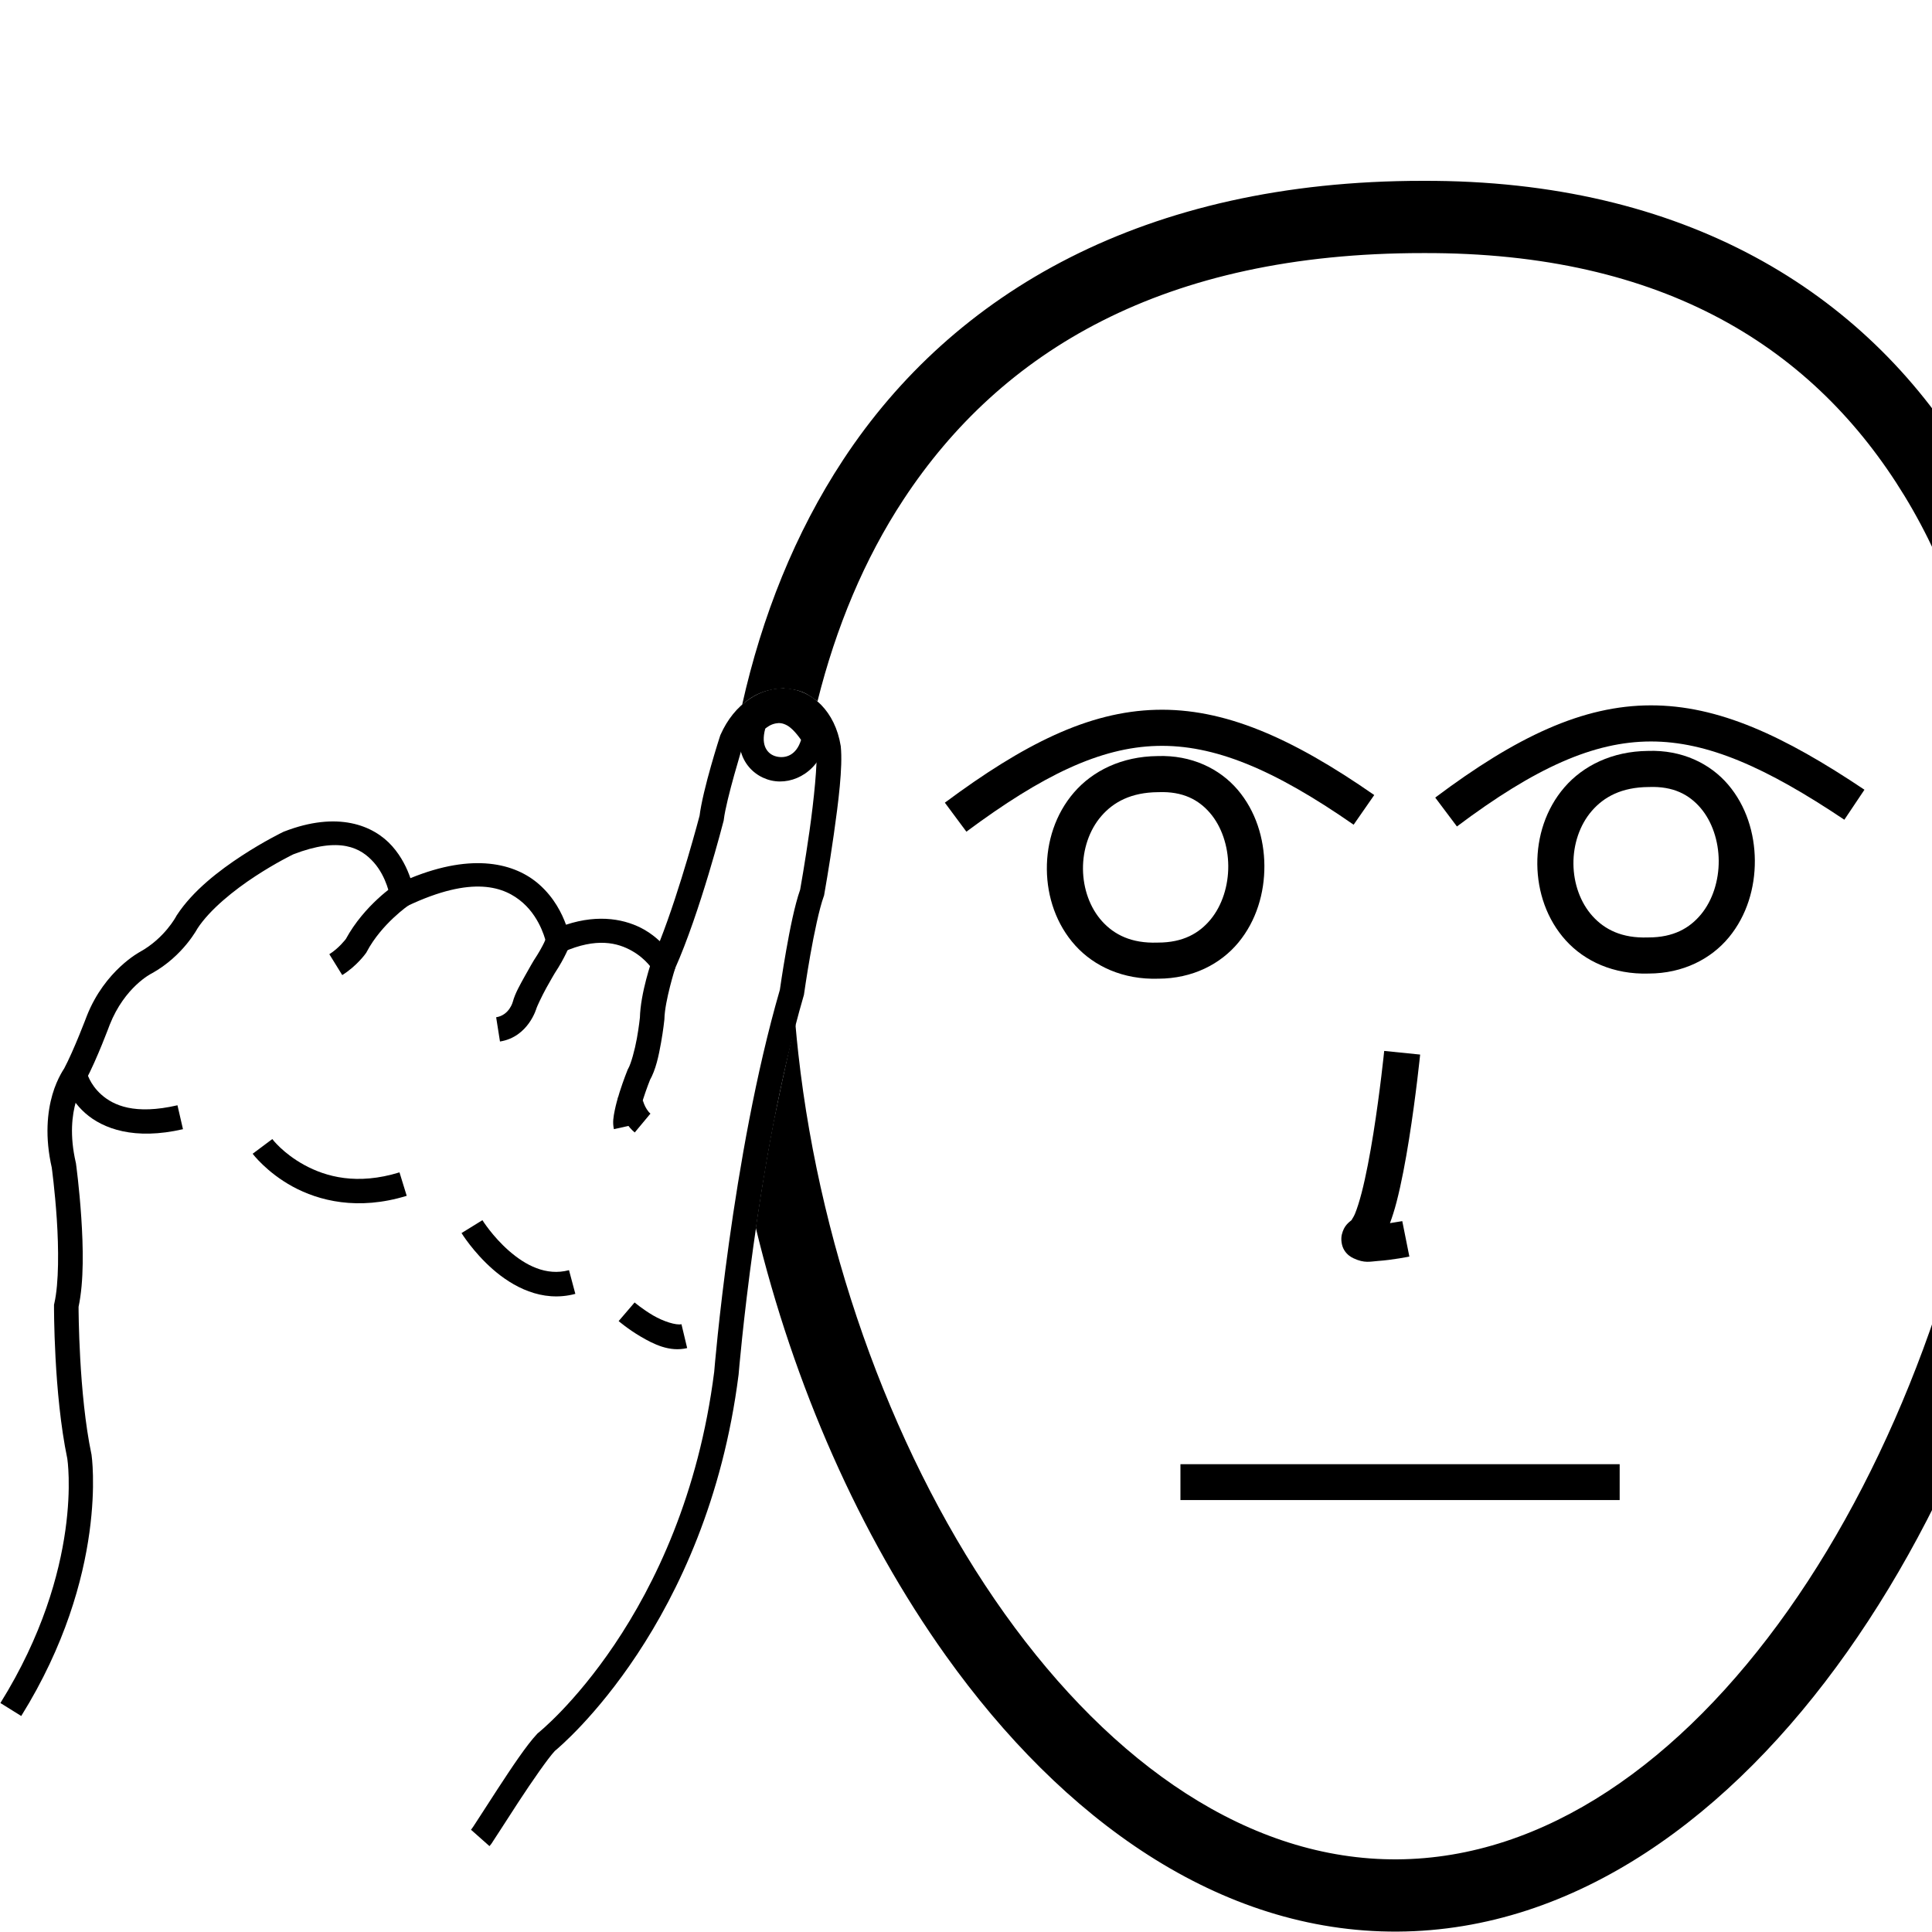 <?xml version="1.0" encoding="UTF-8" standalone="no"?>
<!-- Created with Inkscape (http://www.inkscape.org/) -->

<svg
   xmlns:dc="http://purl.org/dc/elements/1.1/"
   xmlns:cc="http://creativecommons.org/ns#"
   xmlns:rdf="http://www.w3.org/1999/02/22-rdf-syntax-ns#"
   xmlns:svg="http://www.w3.org/2000/svg"
   xmlns="http://www.w3.org/2000/svg"
   xmlns:sodipodi="http://sodipodi.sourceforge.net/DTD/sodipodi-0.dtd"
   xmlns:inkscape="http://www.inkscape.org/namespaces/inkscape"
   width="1000"
   height="1000"
   viewBox="0 0 1000 1000"
   version="1.1"
   id="svg26218"
   inkscape:version="0.92.4 (5da689c313, 2019-01-14)"
   sodipodi:docname="Ideia.svg">
  <defs
     id="defs26212" />
  <sodipodi:namedview
     id="base"
     pagecolor="#ffffff"
     bordercolor="#666666"
     borderopacity="1.0"
     inkscape:pageopacity="0.0"
     inkscape:pageshadow="2"
     inkscape:zoom="0.1767767"
     inkscape:cx="782.04393"
     inkscape:cy="1181.4583"
     inkscape:document-units="px"
     inkscape:current-layer="layer1"
     showgrid="false"
     units="px"
     inkscape:window-width="681"
     inkscape:window-height="706"
     inkscape:window-x="-7"
     inkscape:window-y="0"
     inkscape:window-maximized="0" />
  <g
     inkscape:label="Camada 1"
     inkscape:groupmode="layer"
     id="layer1"
     transform="translate(0,-32.417)">
    <path
       style="color:#000000;font-style:normal;font-variant:normal;font-weight:normal;font-stretch:normal;font-size:medium;line-height:normal;font-family:sans-serif;font-variant-ligatures:normal;font-variant-position:normal;font-variant-caps:normal;font-variant-numeric:normal;font-variant-alternates:normal;font-feature-settings:normal;text-indent:0;text-align:start;text-decoration:none;text-decoration-line:none;text-decoration-style:solid;text-decoration-color:#000000;letter-spacing:normal;word-spacing:normal;text-transform:none;writing-mode:lr-tb;direction:ltr;text-orientation:mixed;dominant-baseline:auto;baseline-shift:baseline;text-anchor:start;white-space:normal;shape-padding:0;clip-rule:nonzero;display:inline;overflow:visible;visibility:visible;opacity:1;isolation:auto;mix-blend-mode:normal;color-interpolation:sRGB;color-interpolation-filters:linearRGB;solid-color:#000000;solid-opacity:1;vector-effect:none;fill:#000000;fill-opacity:1;fill-rule:nonzero;stroke:none;stroke-width:37.394;stroke-linecap:butt;stroke-linejoin:miter;stroke-miterlimit:4;stroke-dasharray:none;stroke-dashoffset:0;stroke-opacity:1;color-rendering:auto;image-rendering:auto;shape-rendering:auto;text-rendering:auto;enable-background:accumulate"
       d="m 736.423,126.019 c -144.08,-0.031 -243.057,57.823 -299.991,144.368 -24.972,37.96 -42.049,81.01 -52.304,126.821 6.787,-6.268 14.33,-8.302 21.317,-8.502 l -4.874,223.623 c -5.153,26.191 -9.375,55.57 -9.375,55.57 19.663,81.47 53.683,158.872 98.412,221.544 60.287,84.472 141.455,143.313 233.775,142.763 92.277,-0.55 172.78,-60.009 232.711,-144.765 59.931,-84.757 100.69,-195.944 114.226,-307.549 13.536,-111.605 -0.019,-224.037 -52.606,-310.256 C 965.137,183.436 871.972,125.543 736.498,126.019 Z m 0.068,37.393 h 0.038 0.038 c 125.14,-0.461 202.753,49.51 249.221,125.698 46.468,76.188 60.216,180.693 47.41,286.277 -12.805,105.584 -52.036,211.83 -107.635,290.461 C 869.965,944.478 799.396,994.36 723.16,994.815 646.969,995.268 575.914,945.993 520.052,867.722 464.191,789.451 424.951,683.319 413.205,577.726 c -0.562,-5.05 -1.061,-10.099 -1.496,-15.141 -0.121,-1.404 -6.202,25.755 -11.138,49.745 l 4.874,-223.623 c 9.479,0.795 11.533,2.267 17.684,6.707 9.536,-38.186 24.229,-73.597 44.542,-104.474 50.413,-76.633 134.444,-127.576 268.821,-127.527 z"
       id="path10-9-5"
       inkscape:connector-curvature="0"
       sodipodi:nodetypes="csccccssssccccccssssssccccscc" />
    <path
       style="color:#000000;font-style:normal;font-variant:normal;font-weight:normal;font-stretch:normal;font-size:medium;line-height:normal;font-family:sans-serif;font-variant-ligatures:normal;font-variant-position:normal;font-variant-caps:normal;font-variant-numeric:normal;font-variant-alternates:normal;font-feature-settings:normal;text-indent:0;text-align:start;text-decoration:none;text-decoration-line:none;text-decoration-style:solid;text-decoration-color:#000000;letter-spacing:normal;word-spacing:normal;text-transform:none;writing-mode:lr-tb;direction:ltr;text-orientation:mixed;dominant-baseline:auto;baseline-shift:baseline;text-anchor:start;white-space:normal;shape-padding:0;clip-rule:nonzero;display:inline;overflow:visible;visibility:visible;opacity:1;isolation:auto;mix-blend-mode:normal;color-interpolation:sRGB;color-interpolation-filters:linearRGB;solid-color:#000000;solid-opacity:1;vector-effect:none;fill:#000000;fill-opacity:1;fill-rule:nonzero;stroke:none;stroke-width:18.697;stroke-linecap:butt;stroke-linejoin:miter;stroke-miterlimit:4;stroke-dasharray:none;stroke-dashoffset:0;stroke-opacity:1;color-rendering:auto;image-rendering:auto;shape-rendering:auto;text-rendering:auto;enable-background:accumulate"
       d="m 599.156,423.756 c -18.562,0.176 -33.567,7.645 -43.234,18.811 -9.692,11.195 -14.203,25.644 -14.072,39.871 0.131,14.227 4.896,28.501 14.707,39.357 9.778,10.82 24.782,17.754 42.945,17.193 17.836,-0.039 32.343,-7.614 41.555,-18.793 9.235,-11.208 13.479,-25.563 13.387,-39.717 -0.092,-14.153 -4.515,-28.371 -13.85,-39.303 -9.311,-10.903 -23.867,-18.027 -41.438,-17.42 z m 0.555,18.682 c 12.538,-0.461 20.719,3.915 26.666,10.879 5.947,6.964 9.305,17.021 9.371,27.283 0.067,10.262 -3.153,20.463 -9.121,27.705 -5.968,7.242 -14.357,11.994 -27.26,11.994 h -0.156 l -0.156,0.006 c -13.42,0.451 -22.326,-4.072 -28.627,-11.045 -6.301,-6.973 -9.788,-16.878 -9.881,-26.994 -0.093,-10.116 3.202,-20.175 9.51,-27.461 6.308,-7.286 15.451,-12.258 29.381,-12.361 h 0.137 z"
       id="path87-7"
       inkscape:connector-curvature="0" />
    <path
       style="color:#000000;font-style:normal;font-variant:normal;font-weight:normal;font-stretch:normal;font-size:medium;line-height:normal;font-family:sans-serif;font-variant-ligatures:normal;font-variant-position:normal;font-variant-caps:normal;font-variant-numeric:normal;font-variant-alternates:normal;font-feature-settings:normal;text-indent:0;text-align:start;text-decoration:none;text-decoration-line:none;text-decoration-style:solid;text-decoration-color:#000000;letter-spacing:normal;word-spacing:normal;text-transform:none;writing-mode:lr-tb;direction:ltr;text-orientation:mixed;dominant-baseline:auto;baseline-shift:baseline;text-anchor:start;white-space:normal;shape-padding:0;clip-rule:nonzero;display:inline;overflow:visible;visibility:visible;opacity:1;isolation:auto;mix-blend-mode:normal;color-interpolation:sRGB;color-interpolation-filters:linearRGB;solid-color:#000000;solid-opacity:1;vector-effect:none;fill:#000000;fill-opacity:1;fill-rule:nonzero;stroke:none;stroke-width:18.697;stroke-linecap:butt;stroke-linejoin:miter;stroke-miterlimit:4;stroke-dasharray:none;stroke-dashoffset:0;stroke-opacity:1;color-rendering:auto;image-rendering:auto;shape-rendering:auto;text-rendering:auto;enable-background:accumulate"
       d="m 598.352,399.812 c -35.113,0.938 -68.638,17.871 -109.299,48.068 l 11.148,15.01 c 39.389,-29.253 69.248,-43.603 98.65,-44.389 29.403,-0.785 60.223,11.893 101.785,40.783 l 10.67,-15.354 C 668.293,414.032 633.465,398.875 598.352,399.812 Z"
       id="path59-19"
       inkscape:connector-curvature="0" />
    <path
       style="color:#000000;font-style:normal;font-variant:normal;font-weight:normal;font-stretch:normal;font-size:medium;line-height:normal;font-family:sans-serif;font-variant-ligatures:normal;font-variant-position:normal;font-variant-caps:normal;font-variant-numeric:normal;font-variant-alternates:normal;font-feature-settings:normal;text-indent:0;text-align:start;text-decoration:none;text-decoration-line:none;text-decoration-style:solid;text-decoration-color:#000000;letter-spacing:normal;word-spacing:normal;text-transform:none;writing-mode:lr-tb;direction:ltr;text-orientation:mixed;dominant-baseline:auto;baseline-shift:baseline;text-anchor:start;white-space:normal;shape-padding:0;clip-rule:nonzero;display:inline;overflow:visible;visibility:visible;opacity:1;isolation:auto;mix-blend-mode:normal;color-interpolation:sRGB;color-interpolation-filters:linearRGB;solid-color:#000000;solid-opacity:1;vector-effect:none;fill:#000000;fill-opacity:1;fill-rule:nonzero;stroke:none;stroke-width:18.697;stroke-linecap:butt;stroke-linejoin:miter;stroke-miterlimit:4;stroke-dasharray:none;stroke-dashoffset:0;stroke-opacity:1;color-rendering:auto;image-rendering:auto;shape-rendering:auto;text-rendering:auto;enable-background:accumulate"
       d="m 853.016,421.09 c -18.562,0.176 -33.567,7.645 -43.234,18.811 -9.692,11.195 -14.201,25.644 -14.07,39.871 0.131,14.227 4.894,28.501 14.705,39.357 9.778,10.82 24.782,17.754 42.945,17.193 17.837,-0.038 32.343,-7.613 41.555,-18.793 9.235,-11.208 13.48,-25.564 13.389,-39.717 -0.092,-14.153 -4.515,-28.371 -13.85,-39.303 -9.311,-10.904 -23.868,-18.028 -41.439,-17.42 z m 0.557,18.682 c 12.538,-0.461 20.717,3.915 26.664,10.879 5.947,6.964 9.305,17.021 9.371,27.283 0.067,10.262 -3.153,20.463 -9.121,27.705 -5.968,7.242 -14.355,11.994 -27.258,11.994 h -0.158 l -0.156,0.006 c -13.42,0.451 -22.324,-4.072 -28.625,-11.045 -6.301,-6.973 -9.79,-16.878 -9.883,-26.994 -0.093,-10.116 3.204,-20.175 9.512,-27.461 6.308,-7.286 15.449,-12.258 29.379,-12.361 h 0.137 z"
       id="path87-1-33"
       inkscape:connector-curvature="0" />
    <path
       style="color:#000000;font-style:normal;font-variant:normal;font-weight:normal;font-stretch:normal;font-size:medium;line-height:normal;font-family:sans-serif;font-variant-ligatures:normal;font-variant-position:normal;font-variant-caps:normal;font-variant-numeric:normal;font-variant-alternates:normal;font-feature-settings:normal;text-indent:0;text-align:start;text-decoration:none;text-decoration-line:none;text-decoration-style:solid;text-decoration-color:#000000;letter-spacing:normal;word-spacing:normal;text-transform:none;writing-mode:lr-tb;direction:ltr;text-orientation:mixed;dominant-baseline:auto;baseline-shift:baseline;text-anchor:start;white-space:normal;shape-padding:0;clip-rule:nonzero;display:inline;overflow:visible;visibility:visible;opacity:1;isolation:auto;mix-blend-mode:normal;color-interpolation:sRGB;color-interpolation-filters:linearRGB;solid-color:#000000;solid-opacity:1;vector-effect:none;fill:#000000;fill-opacity:1;fill-rule:nonzero;stroke:none;stroke-width:18.697;stroke-linecap:butt;stroke-linejoin:miter;stroke-miterlimit:4;stroke-dasharray:none;stroke-dashoffset:0;stroke-opacity:1;color-rendering:auto;image-rendering:auto;shape-rendering:auto;text-rendering:auto;enable-background:accumulate"
       d="m 854.34,397.508 c -35.039,0.071 -69.333,16.112 -111.465,47.736 l 11.225,14.953 c 40.669,-30.526 70.914,-43.934 100.279,-43.994 29.366,-0.06 59.718,13.35 100.25,40.506 l 10.406,-15.533 C 923.298,413.212 889.379,397.437 854.34,397.508 Z"
       id="path59-1-9"
       inkscape:connector-curvature="0" />
    <path
       style="color:#000000;font-style:normal;font-variant:normal;font-weight:normal;font-stretch:normal;font-size:medium;line-height:normal;font-family:sans-serif;font-variant-ligatures:normal;font-variant-position:normal;font-variant-caps:normal;font-variant-numeric:normal;font-variant-alternates:normal;font-feature-settings:normal;text-indent:0;text-align:start;text-decoration:none;text-decoration-line:none;text-decoration-style:solid;text-decoration-color:#000000;letter-spacing:normal;word-spacing:normal;text-transform:none;writing-mode:lr-tb;direction:ltr;text-orientation:mixed;dominant-baseline:auto;baseline-shift:baseline;text-anchor:start;white-space:normal;shape-padding:0;clip-rule:nonzero;display:inline;overflow:visible;visibility:visible;opacity:1;isolation:auto;mix-blend-mode:normal;color-interpolation:sRGB;color-interpolation-filters:linearRGB;solid-color:#000000;solid-opacity:1;vector-effect:none;fill:#000000;fill-opacity:1;fill-rule:nonzero;stroke:none;stroke-width:18.697;stroke-linecap:butt;stroke-linejoin:miter;stroke-miterlimit:4;stroke-dasharray:none;stroke-dashoffset:0;stroke-opacity:1;color-rendering:auto;image-rendering:auto;shape-rendering:auto;text-rendering:auto;enable-background:accumulate"
       d="m 716.461,576.377 c 0,0 -2.109,20.812 -5.598,42.672 -1.744,10.93 -3.844,22.122 -6.102,30.818 -1.129,4.348 -2.312,8.081 -3.371,10.656 -1.059,2.575 -2.428,3.922 -1.445,3.104 -2.069,1.724 -4.258,3.162 -5.404,7.746 -0.573,2.292 -0.244,5.707 1.219,8.092 1.463,2.385 3.364,3.552 4.803,4.229 5.754,2.708 8.709,1.668 12.621,1.398 7.825,-0.54 16.301,-2.283 16.301,-2.283 l -3.668,-18.334 c 0,0 -2.883,0.502 -6.369,1.029 1.239,-3.322 2.369,-6.922 3.412,-10.939 2.523,-9.718 4.672,-21.308 6.469,-32.57 3.594,-22.524 5.734,-43.736 5.734,-43.736 z"
       id="path971-8"
       inkscape:connector-curvature="0" />
    <path
       style="color:#000000;font-style:normal;font-variant:normal;font-weight:normal;font-stretch:normal;font-size:medium;line-height:normal;font-family:sans-serif;font-variant-ligatures:normal;font-variant-position:normal;font-variant-caps:normal;font-variant-numeric:normal;font-variant-alternates:normal;font-feature-settings:normal;text-indent:0;text-align:start;text-decoration:none;text-decoration-line:none;text-decoration-style:solid;text-decoration-color:#000000;letter-spacing:normal;word-spacing:normal;text-transform:none;writing-mode:lr-tb;direction:ltr;text-orientation:mixed;dominant-baseline:auto;baseline-shift:baseline;text-anchor:start;white-space:normal;shape-padding:0;clip-rule:nonzero;display:inline;overflow:visible;visibility:visible;opacity:1;isolation:auto;mix-blend-mode:normal;color-interpolation:sRGB;color-interpolation-filters:linearRGB;solid-color:#000000;solid-opacity:1;vector-effect:none;fill:#000000;fill-opacity:1;fill-rule:nonzero;stroke:none;stroke-width:18.561;stroke-linecap:butt;stroke-linejoin:miter;stroke-miterlimit:4;stroke-dasharray:none;stroke-dashoffset:0;stroke-opacity:1;color-rendering:auto;image-rendering:auto;shape-rendering:auto;text-rendering:auto;enable-background:accumulate"
       d="m 610.996,790.283 v 18.562 h 227.342 v -18.562 z"
       id="path1681"
       inkscape:connector-curvature="0" />
    <path
       style="color:#000000;font-style:normal;font-variant:normal;font-weight:normal;font-stretch:normal;font-size:medium;line-height:normal;font-family:sans-serif;font-variant-ligatures:normal;font-variant-position:normal;font-variant-caps:normal;font-variant-numeric:normal;font-variant-alternates:normal;font-feature-settings:normal;text-indent:0;text-align:start;text-decoration:none;text-decoration-line:none;text-decoration-style:solid;text-decoration-color:#000000;letter-spacing:normal;word-spacing:normal;text-transform:none;writing-mode:lr-tb;direction:ltr;text-orientation:mixed;dominant-baseline:auto;baseline-shift:baseline;text-anchor:start;white-space:normal;shape-padding:0;clip-rule:nonzero;display:inline;overflow:visible;visibility:visible;opacity:1;isolation:auto;mix-blend-mode:normal;color-interpolation:sRGB;color-interpolation-filters:linearRGB;solid-color:#000000;solid-opacity:1;vector-effect:none;fill:#000000;fill-opacity:1;fill-rule:nonzero;stroke:none;stroke-width:37.394;stroke-linecap:butt;stroke-linejoin:miter;stroke-miterlimit:4;stroke-dasharray:none;stroke-dashoffset:0;stroke-opacity:1;color-rendering:auto;image-rendering:auto;shape-rendering:auto;text-rendering:auto;enable-background:accumulate"
       d="m 1988.641,126.018 c -144.103,-0.043 -243.095,57.813 -300.035,144.367 -56.944,86.561 -72.834,199.59 -60.389,311.473 12.446,111.883 53.281,223.114 113.568,307.586 60.287,84.472 141.455,143.316 233.775,142.766 92.277,-0.55 172.782,-60.013 232.713,-144.77 59.931,-84.757 100.687,-195.942 114.223,-307.547 13.536,-111.605 -0.021,-224.038 -52.607,-310.256 -52.581,-86.21 -145.753,-144.107 -281.248,-143.619 z m 0.098,37.393 c 125.14,-0.461 202.758,49.509 249.226,125.697 46.468,76.188 60.216,180.697 47.41,286.281 -12.805,105.584 -52.036,211.832 -107.635,290.463 -55.599,78.631 -126.167,128.509 -202.402,128.963 -76.192,0.454 -147.254,-48.825 -203.115,-127.096 -55.862,-78.271 -95.094,-184.403 -106.84,-289.996 -11.746,-105.593 4.049,-210.152 54.463,-286.785 50.413,-76.633 134.441,-127.574 268.818,-127.525 h 0.037 z"
       id="path10-9-5-7"
       inkscape:connector-curvature="0" />
    <path
       style="color:#000000;font-style:normal;font-variant:normal;font-weight:normal;font-stretch:normal;font-size:medium;line-height:normal;font-family:sans-serif;font-variant-ligatures:normal;font-variant-position:normal;font-variant-caps:normal;font-variant-numeric:normal;font-variant-alternates:normal;font-feature-settings:normal;text-indent:0;text-align:start;text-decoration:none;text-decoration-line:none;text-decoration-style:solid;text-decoration-color:#000000;letter-spacing:normal;word-spacing:normal;text-transform:none;writing-mode:lr-tb;direction:ltr;text-orientation:mixed;dominant-baseline:auto;baseline-shift:baseline;text-anchor:start;white-space:normal;shape-padding:0;clip-rule:nonzero;display:inline;overflow:visible;visibility:visible;opacity:1;isolation:auto;mix-blend-mode:normal;color-interpolation:sRGB;color-interpolation-filters:linearRGB;solid-color:#000000;solid-opacity:1;vector-effect:none;fill:#000000;fill-opacity:1;fill-rule:nonzero;stroke:none;stroke-width:18.697;stroke-linecap:butt;stroke-linejoin:miter;stroke-miterlimit:4;stroke-dasharray:none;stroke-dashoffset:0;stroke-opacity:1;color-rendering:auto;image-rendering:auto;shape-rendering:auto;text-rendering:auto;enable-background:accumulate"
       d="m 1851.332,423.756 c -18.562,0.176 -33.567,7.645 -43.234,18.811 -9.693,11.195 -14.201,25.644 -14.07,39.871 0.131,14.227 4.894,28.501 14.705,39.357 9.778,10.82 24.782,17.754 42.945,17.193 17.836,-0.039 32.343,-7.614 41.555,-18.793 9.235,-11.208 13.479,-25.563 13.387,-39.717 -0.092,-14.153 -4.513,-28.371 -13.848,-39.303 -9.311,-10.903 -23.869,-18.027 -41.44,-17.42 z m 0.555,18.682 c 12.538,-0.461 20.719,3.915 26.666,10.879 5.947,6.964 9.305,17.021 9.371,27.283 0.067,10.262 -3.153,20.463 -9.121,27.705 -5.968,7.242 -14.357,11.994 -27.26,11.994 h -0.156 l -0.156,0.006 c -13.42,0.451 -22.326,-4.072 -28.627,-11.045 -6.301,-6.973 -9.788,-16.878 -9.881,-26.994 -0.093,-10.116 3.202,-20.175 9.51,-27.461 6.308,-7.286 15.451,-12.258 29.381,-12.361 h 0.137 z"
       id="path87-7-0"
       inkscape:connector-curvature="0" />
    <path
       style="color:#000000;font-style:normal;font-variant:normal;font-weight:normal;font-stretch:normal;font-size:medium;line-height:normal;font-family:sans-serif;font-variant-ligatures:normal;font-variant-position:normal;font-variant-caps:normal;font-variant-numeric:normal;font-variant-alternates:normal;font-feature-settings:normal;text-indent:0;text-align:start;text-decoration:none;text-decoration-line:none;text-decoration-style:solid;text-decoration-color:#000000;letter-spacing:normal;word-spacing:normal;text-transform:none;writing-mode:lr-tb;direction:ltr;text-orientation:mixed;dominant-baseline:auto;baseline-shift:baseline;text-anchor:start;white-space:normal;shape-padding:0;clip-rule:nonzero;display:inline;overflow:visible;visibility:visible;opacity:1;isolation:auto;mix-blend-mode:normal;color-interpolation:sRGB;color-interpolation-filters:linearRGB;solid-color:#000000;solid-opacity:1;vector-effect:none;fill:#000000;fill-opacity:1;fill-rule:nonzero;stroke:none;stroke-width:18.697;stroke-linecap:butt;stroke-linejoin:miter;stroke-miterlimit:4;stroke-dasharray:none;stroke-dashoffset:0;stroke-opacity:1;color-rendering:auto;image-rendering:auto;shape-rendering:auto;text-rendering:auto;enable-background:accumulate"
       d="m 1850.527,399.812 c -35.113,0.938 -68.638,17.871 -109.299,48.068 l 11.149,15.01 c 39.389,-29.253 69.248,-43.603 98.65,-44.389 29.403,-0.785 60.223,11.893 101.785,40.783 l 10.672,-15.354 c -43.014,-29.899 -77.844,-45.057 -112.957,-44.119 z"
       id="path59-19-0"
       inkscape:connector-curvature="0" />
    <path
       style="color:#000000;font-style:normal;font-variant:normal;font-weight:normal;font-stretch:normal;font-size:medium;line-height:normal;font-family:sans-serif;font-variant-ligatures:normal;font-variant-position:normal;font-variant-caps:normal;font-variant-numeric:normal;font-variant-alternates:normal;font-feature-settings:normal;text-indent:0;text-align:start;text-decoration:none;text-decoration-line:none;text-decoration-style:solid;text-decoration-color:#000000;letter-spacing:normal;word-spacing:normal;text-transform:none;writing-mode:lr-tb;direction:ltr;text-orientation:mixed;dominant-baseline:auto;baseline-shift:baseline;text-anchor:start;white-space:normal;shape-padding:0;clip-rule:nonzero;display:inline;overflow:visible;visibility:visible;opacity:1;isolation:auto;mix-blend-mode:normal;color-interpolation:sRGB;color-interpolation-filters:linearRGB;solid-color:#000000;solid-opacity:1;vector-effect:none;fill:#000000;fill-opacity:1;fill-rule:nonzero;stroke:none;stroke-width:18.697;stroke-linecap:butt;stroke-linejoin:miter;stroke-miterlimit:4;stroke-dasharray:none;stroke-dashoffset:0;stroke-opacity:1;color-rendering:auto;image-rendering:auto;shape-rendering:auto;text-rendering:auto;enable-background:accumulate"
       d="m 2105.191,421.09 c -18.562,0.176 -33.565,7.645 -43.232,18.811 -9.693,11.195 -14.203,25.644 -14.072,39.871 0.131,14.227 4.894,28.501 14.705,39.357 9.778,10.82 24.784,17.754 42.947,17.193 17.836,-0.039 32.341,-7.614 41.553,-18.793 9.235,-11.208 13.48,-25.564 13.389,-39.717 -0.092,-14.153 -4.515,-28.371 -13.85,-39.303 -9.312,-10.904 -23.869,-18.028 -41.44,-17.42 z m 0.557,18.682 c 12.538,-0.461 20.717,3.915 26.664,10.879 5.947,6.964 9.305,17.021 9.371,27.283 0.067,10.262 -3.151,20.463 -9.119,27.705 -5.968,7.242 -14.357,11.994 -27.26,11.994 h -0.158 l -0.156,0.006 c -13.42,0.451 -22.324,-4.072 -28.625,-11.045 -6.301,-6.973 -9.79,-16.878 -9.883,-26.994 -0.093,-10.116 3.204,-20.175 9.512,-27.461 6.308,-7.286 15.449,-12.258 29.379,-12.361 h 0.139 z"
       id="path87-1-33-8"
       inkscape:connector-curvature="0" />
    <path
       style="color:#000000;font-style:normal;font-variant:normal;font-weight:normal;font-stretch:normal;font-size:medium;line-height:normal;font-family:sans-serif;font-variant-ligatures:normal;font-variant-position:normal;font-variant-caps:normal;font-variant-numeric:normal;font-variant-alternates:normal;font-feature-settings:normal;text-indent:0;text-align:start;text-decoration:none;text-decoration-line:none;text-decoration-style:solid;text-decoration-color:#000000;letter-spacing:normal;word-spacing:normal;text-transform:none;writing-mode:lr-tb;direction:ltr;text-orientation:mixed;dominant-baseline:auto;baseline-shift:baseline;text-anchor:start;white-space:normal;shape-padding:0;clip-rule:nonzero;display:inline;overflow:visible;visibility:visible;opacity:1;isolation:auto;mix-blend-mode:normal;color-interpolation:sRGB;color-interpolation-filters:linearRGB;solid-color:#000000;solid-opacity:1;vector-effect:none;fill:#000000;fill-opacity:1;fill-rule:nonzero;stroke:none;stroke-width:18.697;stroke-linecap:butt;stroke-linejoin:miter;stroke-miterlimit:4;stroke-dasharray:none;stroke-dashoffset:0;stroke-opacity:1;color-rendering:auto;image-rendering:auto;shape-rendering:auto;text-rendering:auto;enable-background:accumulate"
       d="m 2106.516,397.508 c -35.039,0.071 -69.333,16.112 -111.465,47.736 l 11.225,14.953 c 40.669,-30.526 70.914,-43.934 100.279,-43.994 29.366,-0.06 59.718,13.35 100.25,40.506 l 10.406,-15.533 c -41.737,-27.963 -75.656,-43.739 -110.695,-43.668 z"
       id="path59-1-9-4"
       inkscape:connector-curvature="0" />
    <path
       style="color:#000000;font-style:normal;font-variant:normal;font-weight:normal;font-stretch:normal;font-size:medium;line-height:normal;font-family:sans-serif;font-variant-ligatures:normal;font-variant-position:normal;font-variant-caps:normal;font-variant-numeric:normal;font-variant-alternates:normal;font-feature-settings:normal;text-indent:0;text-align:start;text-decoration:none;text-decoration-line:none;text-decoration-style:solid;text-decoration-color:#000000;letter-spacing:normal;word-spacing:normal;text-transform:none;writing-mode:lr-tb;direction:ltr;text-orientation:mixed;dominant-baseline:auto;baseline-shift:baseline;text-anchor:start;white-space:normal;shape-padding:0;clip-rule:nonzero;display:inline;overflow:visible;visibility:visible;opacity:1;isolation:auto;mix-blend-mode:normal;color-interpolation:sRGB;color-interpolation-filters:linearRGB;solid-color:#000000;solid-opacity:1;vector-effect:none;fill:#000000;fill-opacity:1;fill-rule:nonzero;stroke:none;stroke-width:18.697;stroke-linecap:butt;stroke-linejoin:miter;stroke-miterlimit:4;stroke-dasharray:none;stroke-dashoffset:0;stroke-opacity:1;color-rendering:auto;image-rendering:auto;shape-rendering:auto;text-rendering:auto;enable-background:accumulate"
       d="m 1968.637,576.377 c 0,0 -2.109,20.812 -5.598,42.672 -1.744,10.93 -3.844,22.122 -6.102,30.818 -1.129,4.348 -2.312,8.081 -3.371,10.656 -1.059,2.575 -2.428,3.922 -1.445,3.104 -2.069,1.724 -4.258,3.162 -5.404,7.746 -0.573,2.292 -0.244,5.707 1.219,8.092 1.463,2.385 3.364,3.552 4.803,4.229 5.754,2.708 8.709,1.668 12.621,1.398 7.825,-0.54 16.301,-2.283 16.301,-2.283 l -3.668,-18.334 c 0,0 -2.883,0.502 -6.369,1.029 1.239,-3.322 2.369,-6.922 3.412,-10.939 2.523,-9.718 4.672,-21.308 6.469,-32.57 3.594,-22.524 5.734,-43.736 5.734,-43.736 z"
       id="path971-8-5"
       inkscape:connector-curvature="0" />
    <path
       style="color:#000000;font-style:normal;font-variant:normal;font-weight:normal;font-stretch:normal;font-size:medium;line-height:normal;font-family:sans-serif;font-variant-ligatures:normal;font-variant-position:normal;font-variant-caps:normal;font-variant-numeric:normal;font-variant-alternates:normal;font-feature-settings:normal;text-indent:0;text-align:start;text-decoration:none;text-decoration-line:none;text-decoration-style:solid;text-decoration-color:#000000;letter-spacing:normal;word-spacing:normal;text-transform:none;writing-mode:lr-tb;direction:ltr;text-orientation:mixed;dominant-baseline:auto;baseline-shift:baseline;text-anchor:start;white-space:normal;shape-padding:0;clip-rule:nonzero;display:inline;overflow:visible;visibility:visible;opacity:1;isolation:auto;mix-blend-mode:normal;color-interpolation:sRGB;color-interpolation-filters:linearRGB;solid-color:#000000;solid-opacity:1;vector-effect:none;fill:#000000;fill-opacity:1;fill-rule:nonzero;stroke:none;stroke-width:18.561;stroke-linecap:butt;stroke-linejoin:miter;stroke-miterlimit:4;stroke-dasharray:none;stroke-dashoffset:0;stroke-opacity:1;color-rendering:auto;image-rendering:auto;shape-rendering:auto;text-rendering:auto;enable-background:accumulate"
       d="m 1863.172,790.283 v 18.562 h 227.342 v -18.562 z"
       id="path1681-6"
       inkscape:connector-curvature="0" />
    <path
       style="color:#000000;font-style:normal;font-variant:normal;font-weight:normal;font-stretch:normal;font-size:medium;line-height:normal;font-family:sans-serif;font-variant-ligatures:normal;font-variant-position:normal;font-variant-caps:normal;font-variant-numeric:normal;font-variant-alternates:normal;font-feature-settings:normal;text-indent:0;text-align:start;text-decoration:none;text-decoration-line:none;text-decoration-style:solid;text-decoration-color:#000000;letter-spacing:normal;word-spacing:normal;text-transform:none;writing-mode:lr-tb;direction:ltr;text-orientation:mixed;dominant-baseline:auto;baseline-shift:baseline;text-anchor:start;white-space:normal;shape-padding:0;clip-rule:nonzero;display:inline;overflow:visible;visibility:visible;opacity:1;isolation:auto;mix-blend-mode:normal;color-interpolation:sRGB;color-interpolation-filters:linearRGB;solid-color:#000000;solid-opacity:1;vector-effect:none;fill:#000000;fill-opacity:1;fill-rule:nonzero;stroke:none;stroke-width:12.702;stroke-linecap:butt;stroke-linejoin:miter;stroke-miterlimit:4;stroke-dasharray:none;stroke-dashoffset:0;stroke-opacity:1;color-rendering:auto;image-rendering:auto;shape-rendering:auto;text-rendering:auto;enable-background:accumulate"
       d="m 407.055,388.734 c -13.391,-0.893 -27.009,7.935 -34.111,23.996 l -0.139,0.316 -0.105,0.33 c 0,0 -8.941,27.412 -10.67,41.762 l 0.156,-0.828 c 0,0 -9.911,37.944 -20.676,65.275 -2.217,-2.036 -4.762,-4.109 -8.014,-5.965 -9.256,-5.282 -23.205,-8.299 -40.525,-2.57 -2.121,-5.797 -6.054,-13.904 -13.855,-20.814 -12.382,-10.968 -34.159,-16.608 -66.686,-3.281 -1.624,-4.765 -4.462,-10.962 -9.441,-16.57 -9.689,-10.914 -28.316,-18.287 -55.973,-7.543 l -0.23,0.09 -0.221,0.107 c 0,0 -9.773,4.694 -21.396,12.297 -11.624,7.603 -25.308,18.018 -33.666,30.82 l -0.176,0.27 -0.148,0.287 c 0,0 -5.937,11.326 -18.768,18.414 l 0.189,-0.102 c 0,0 -18.265,9.481 -27.645,33.193 l -0.023,0.059 -0.021,0.061 c 0,0 -6.641,17.641 -11.812,27.369 l 0.584,-0.904 c 0,0 -3.982,5.287 -6.551,14.152 -2.569,8.865 -4.044,21.804 -0.27,38.119 l -0.104,-0.564 c 0,0 1.657,12.017 2.643,26.986 0.985,14.969 1.126,33.052 -1.279,43.539 l -0.158,0.691 -0.002,0.711 c 0,0 -0.212,45.057 6.873,78.967 0,0 8.915,56.549 -34.627,126.496 L 10.99,920.613 C 56.601,847.344 47.389,785.482 47.389,785.482 l -0.025,-0.176 -0.037,-0.174 c -6.589,-31.253 -6.659,-75.312 -6.66,-76.32 2.837,-13.332 2.401,-31.07 1.408,-46.15 -1.017,-15.457 -2.734,-27.889 -2.734,-27.889 l -0.039,-0.283 -0.064,-0.279 c -3.284,-14.196 -1.93,-24.735 0.094,-31.719 2.024,-6.984 4.4,-9.918 4.4,-9.918 l 0.33,-0.428 0.254,-0.477 c 5.963,-11.218 12.377,-28.58 12.451,-28.779 7.791,-19.695 21.598,-26.547 21.598,-26.547 l 0.096,-0.047 0.094,-0.053 c 16.428,-9.076 23.908,-23.699 23.908,-23.699 l -0.324,0.557 c 6.519,-9.986 19.08,-20.004 29.984,-27.137 10.675,-6.983 19.325,-11.171 19.695,-11.35 24.229,-9.351 34.983,-3.334 41.674,4.203 6.711,7.56 8.357,17.689 8.357,17.689 l 1.227,8.52 7.779,-3.686 c 33.783,-16.007 50.289,-10.056 59.838,-1.598 9.549,8.459 11.994,20.771 11.994,20.771 l 1.451,7.916 7.363,-3.254 c 17.298,-7.649 28.257,-4.773 35.699,-0.525 7.442,4.247 10.811,9.971 10.811,9.971 l 6.229,10.611 5.041,-11.225 c 13.052,-29.058 25.205,-76.523 25.205,-76.523 l 0.105,-0.408 0.051,-0.42 c 1.272,-10.558 9.833,-38.34 10.051,-39.045 5.437,-12.065 14.288,-16.689 21.518,-16.207 7.244,0.483 14.139,5.564 16.342,18.887 0.656,6.973 -1.25,26.011 -3.564,42.295 -2.306,16.226 -4.784,30.056 -4.83,30.314 -2.874,8.198 -5.309,20.566 -7.242,31.512 -1.95,11.043 -3.204,19.955 -3.254,20.311 -24.95,86.068 -33.93,196.982 -33.99,197.725 -16.132,127.201 -91.008,186.84 -91.008,186.84 l -0.348,0.279 -0.307,0.324 c -5.517,5.855 -13.177,17.422 -20.352,28.385 -3.587,5.481 -6.944,10.717 -9.514,14.701 -1.285,1.992 -2.376,3.673 -3.182,4.889 -0.806,1.216 -1.784,2.422 -1.119,1.672 l 9.504,8.428 c 1.161,-1.309 1.335,-1.771 2.203,-3.082 0.869,-1.311 1.974,-3.016 3.268,-5.021 2.587,-4.011 5.921,-9.213 9.467,-14.631 7.058,-10.784 15.351,-22.742 18.893,-26.529 3.189,-2.616 78.768,-65.814 95.1,-194.689 l 0.019,-0.143 0.012,-0.143 c 0,0 9.136,-111.583 33.676,-195.945 l 0.129,-0.438 0.062,-0.451 c 0,0 1.302,-9.255 3.248,-20.271 1.946,-11.017 4.674,-24.021 6.906,-30.141 l 0.189,-0.516 0.096,-0.541 c 0,0 2.584,-14.41 4.949,-31.051 2.365,-16.641 4.696,-34.836 3.625,-45.514 l -0.019,-0.188 -0.029,-0.186 c -2.84,-17.717 -14.693,-28.861 -28.084,-29.754 z"
       id="path27881"
       inkscape:connector-curvature="0" />
    <path
       style="color:#000000;font-style:normal;font-variant:normal;font-weight:normal;font-stretch:normal;font-size:medium;line-height:normal;font-family:sans-serif;font-variant-ligatures:normal;font-variant-position:normal;font-variant-caps:normal;font-variant-numeric:normal;font-variant-alternates:normal;font-feature-settings:normal;text-indent:0;text-align:start;text-decoration:none;text-decoration-line:none;text-decoration-style:solid;text-decoration-color:#000000;letter-spacing:normal;word-spacing:normal;text-transform:none;writing-mode:lr-tb;direction:ltr;text-orientation:mixed;dominant-baseline:auto;baseline-shift:baseline;text-anchor:start;white-space:normal;shape-padding:0;clip-rule:nonzero;display:inline;overflow:visible;visibility:visible;opacity:1;isolation:auto;mix-blend-mode:normal;color-interpolation:sRGB;color-interpolation-filters:linearRGB;solid-color:#000000;solid-opacity:1;vector-effect:none;fill:#000000;fill-opacity:1;fill-rule:nonzero;stroke:none;stroke-width:12.702;stroke-linecap:butt;stroke-linejoin:miter;stroke-miterlimit:4;stroke-dasharray:none;stroke-dashoffset:0;stroke-opacity:1;color-rendering:auto;image-rendering:auto;shape-rendering:auto;text-rendering:auto;enable-background:accumulate"
       d="m 204.613,490.316 c 0,0 -15.997,10.483 -25.6,28.123 -0.078,0.103 -3.665,4.851 -8.551,7.873 l 6.682,10.803 c 7.581,-4.689 12.217,-11.297 12.217,-11.297 l 0.26,-0.359 0.209,-0.393 c 7.669,-14.517 21.824,-24.18 21.824,-24.18 z"
       id="path27883"
       inkscape:connector-curvature="0" />
    <path
       style="color:#000000;font-style:normal;font-variant:normal;font-weight:normal;font-stretch:normal;font-size:medium;line-height:normal;font-family:sans-serif;font-variant-ligatures:normal;font-variant-position:normal;font-variant-caps:normal;font-variant-numeric:normal;font-variant-alternates:normal;font-feature-settings:normal;text-indent:0;text-align:start;text-decoration:none;text-decoration-line:none;text-decoration-style:solid;text-decoration-color:#000000;letter-spacing:normal;word-spacing:normal;text-transform:none;writing-mode:lr-tb;direction:ltr;text-orientation:mixed;dominant-baseline:auto;baseline-shift:baseline;text-anchor:start;white-space:normal;shape-padding:0;clip-rule:nonzero;display:inline;overflow:visible;visibility:visible;opacity:1;isolation:auto;mix-blend-mode:normal;color-interpolation:sRGB;color-interpolation-filters:linearRGB;solid-color:#000000;solid-opacity:1;vector-effect:none;fill:#000000;fill-opacity:1;fill-rule:nonzero;stroke:none;stroke-width:12.702;stroke-linecap:butt;stroke-linejoin:miter;stroke-miterlimit:4;stroke-dasharray:none;stroke-dashoffset:0;stroke-opacity:1;color-rendering:auto;image-rendering:auto;shape-rendering:auto;text-rendering:auto;enable-background:accumulate"
       d="m 282.92,517.32 c 0,0 -1.408,4.302 -6.516,12.037 l -0.08,0.119 -0.074,0.123 c 0,0 -2.246,3.762 -4.674,8.178 -2.427,4.416 -4.963,8.768 -6.127,13.111 0,0 -1.756,6.978 -8.643,8.064 L 258.787,571.5 c 14.803,-2.335 18.932,-17.322 18.932,-17.322 0.163,-0.609 2.688,-6.097 4.988,-10.281 2.3,-4.184 4.449,-7.783 4.449,-7.783 l -0.152,0.242 c 5.77,-8.738 7.939,-14.939 7.939,-14.939 z"
       id="path27885"
       inkscape:connector-curvature="0" />
    <path
       style="color:#000000;font-style:normal;font-variant:normal;font-weight:normal;font-stretch:normal;font-size:medium;line-height:normal;font-family:sans-serif;font-variant-ligatures:normal;font-variant-position:normal;font-variant-caps:normal;font-variant-numeric:normal;font-variant-alternates:normal;font-feature-settings:normal;text-indent:0;text-align:start;text-decoration:none;text-decoration-line:none;text-decoration-style:solid;text-decoration-color:#000000;letter-spacing:normal;word-spacing:normal;text-transform:none;writing-mode:lr-tb;direction:ltr;text-orientation:mixed;dominant-baseline:auto;baseline-shift:baseline;text-anchor:start;white-space:normal;shape-padding:0;clip-rule:nonzero;display:inline;overflow:visible;visibility:visible;opacity:1;isolation:auto;mix-blend-mode:normal;color-interpolation:sRGB;color-interpolation-filters:linearRGB;solid-color:#000000;solid-opacity:1;vector-effect:none;fill:#000000;fill-opacity:1;fill-rule:nonzero;stroke:none;stroke-width:12.702;stroke-linecap:butt;stroke-linejoin:miter;stroke-miterlimit:4;stroke-dasharray:none;stroke-dashoffset:0;stroke-opacity:1;color-rendering:auto;image-rendering:auto;shape-rendering:auto;text-rendering:auto;enable-background:accumulate"
       d="m 337.467,529.385 c 0,0 -5.979,16.822 -6.266,30.07 l 0.031,-0.51 c 0,0 -0.513,5.006 -1.592,10.99 -1.078,5.984 -3.056,13.135 -4.461,15.566 l -0.221,0.383 -0.166,0.41 c 0,0 -2.125,5.236 -4.076,11.391 -0.976,3.077 -1.919,6.395 -2.555,9.588 -0.635,3.192 -1.188,6.053 -0.41,9.588 l 12.406,-2.729 c 0.049,0.224 -0.026,-1.924 0.463,-4.381 0.489,-2.457 1.317,-5.429 2.205,-8.229 1.775,-5.599 3.74,-10.461 3.74,-10.461 l -0.387,0.793 c 3.33,-5.763 4.788,-13.155 5.961,-19.666 1.173,-6.511 1.729,-11.951 1.729,-11.951 l 0.025,-0.254 0.006,-0.256 c 0.2,-9.24 5.605,-26.297 5.605,-26.297 z"
       id="path27887"
       inkscape:connector-curvature="0" />
    <path
       style="color:#000000;font-style:normal;font-variant:normal;font-weight:normal;font-stretch:normal;font-size:medium;line-height:normal;font-family:sans-serif;font-variant-ligatures:normal;font-variant-position:normal;font-variant-caps:normal;font-variant-numeric:normal;font-variant-alternates:normal;font-feature-settings:normal;text-indent:0;text-align:start;text-decoration:none;text-decoration-line:none;text-decoration-style:solid;text-decoration-color:#000000;letter-spacing:normal;word-spacing:normal;text-transform:none;writing-mode:lr-tb;direction:ltr;text-orientation:mixed;dominant-baseline:auto;baseline-shift:baseline;text-anchor:start;white-space:normal;shape-padding:0;clip-rule:nonzero;display:inline;overflow:visible;visibility:visible;opacity:1;isolation:auto;mix-blend-mode:normal;color-interpolation:sRGB;color-interpolation-filters:linearRGB;solid-color:#000000;solid-opacity:1;vector-effect:none;fill:#000000;fill-opacity:1;fill-rule:nonzero;stroke:none;stroke-width:12.702;stroke-linecap:butt;stroke-linejoin:miter;stroke-miterlimit:4;stroke-dasharray:none;stroke-dashoffset:0;stroke-opacity:1;color-rendering:auto;image-rendering:auto;shape-rendering:auto;text-rendering:auto;enable-background:accumulate"
       d="m 319.979,600.156 c -0.265,1.358 -0.125,1.498 -0.104,1.818 0.021,0.32 0.05,0.561 0.086,0.811 0.072,0.499 0.17,1.002 0.303,1.576 0.265,1.148 0.671,2.545 1.285,4.109 1.227,3.129 3.242,6.991 6.99,10.111 l 8.127,-9.762 c -1.339,-1.115 -2.571,-3.147 -3.293,-4.988 -0.361,-0.921 -0.606,-1.777 -0.734,-2.33 -0.064,-0.277 -0.099,-0.487 -0.104,-0.521 -0.002,-0.017 0.004,0.005 0.014,0.152 0.01,0.148 0.15,0.163 -0.102,1.453 z"
       id="path27889"
       inkscape:connector-curvature="0" />
    <path
       style="color:#000000;font-style:normal;font-variant:normal;font-weight:normal;font-stretch:normal;font-size:medium;line-height:normal;font-family:sans-serif;font-variant-ligatures:normal;font-variant-position:normal;font-variant-caps:normal;font-variant-numeric:normal;font-variant-alternates:normal;font-feature-settings:normal;text-indent:0;text-align:start;text-decoration:none;text-decoration-line:none;text-decoration-style:solid;text-decoration-color:#000000;letter-spacing:normal;word-spacing:normal;text-transform:none;writing-mode:lr-tb;direction:ltr;text-orientation:mixed;dominant-baseline:auto;baseline-shift:baseline;text-anchor:start;white-space:normal;shape-padding:0;clip-rule:nonzero;display:inline;overflow:visible;visibility:visible;opacity:1;isolation:auto;mix-blend-mode:normal;color-interpolation:sRGB;color-interpolation-filters:linearRGB;solid-color:#000000;solid-opacity:1;vector-effect:none;fill:#000000;fill-opacity:1;fill-rule:nonzero;stroke:none;stroke-width:12.702;stroke-linecap:butt;stroke-linejoin:miter;stroke-miterlimit:4;stroke-dasharray:none;stroke-dashoffset:0;stroke-opacity:1;color-rendering:auto;image-rendering:auto;shape-rendering:auto;text-rendering:auto;enable-background:accumulate"
       d="m 402.393,394.033 c -1.136,0.031 -2.229,0.152 -3.262,0.348 -8.259,1.565 -13.291,7.262 -13.291,7.262 l -0.926,0.992 -0.439,1.285 c -2.77,8.087 -2.436,15.615 0.516,21.459 2.951,5.844 8.338,9.678 14.176,11.012 11.675,2.668 25.525,-5.127 28.619,-21.111 l 0.465,-2.406 -1.27,-2.094 c -4.22,-6.96 -8.81,-11.541 -13.711,-14.156 -3.676,-1.961 -7.468,-2.682 -10.877,-2.59 z m 1.77,12.719 c 0.938,0.127 1.954,0.451 3.129,1.078 1.986,1.06 4.566,3.566 7.342,7.559 -2.504,8.12 -8.151,9.646 -12.637,8.621 -2.464,-0.563 -4.472,-1.99 -5.668,-4.357 -1.078,-2.135 -1.542,-5.383 -0.232,-10.102 0.994,-0.826 2.822,-2.201 5.4,-2.689 0.868,-0.165 1.728,-0.236 2.666,-0.109 z"
       id="path27891"
       inkscape:connector-curvature="0" />
    <path
       style="color:#000000;font-style:normal;font-variant:normal;font-weight:normal;font-stretch:normal;font-size:medium;line-height:normal;font-family:sans-serif;font-variant-ligatures:normal;font-variant-position:normal;font-variant-caps:normal;font-variant-numeric:normal;font-variant-alternates:normal;font-feature-settings:normal;text-indent:0;text-align:start;text-decoration:none;text-decoration-line:none;text-decoration-style:solid;text-decoration-color:#000000;letter-spacing:normal;word-spacing:normal;text-transform:none;writing-mode:lr-tb;direction:ltr;text-orientation:mixed;dominant-baseline:auto;baseline-shift:baseline;text-anchor:start;white-space:normal;shape-padding:0;clip-rule:nonzero;display:inline;overflow:visible;visibility:visible;opacity:1;isolation:auto;mix-blend-mode:normal;color-interpolation:sRGB;color-interpolation-filters:linearRGB;solid-color:#000000;solid-opacity:1;vector-effect:none;fill:#000000;fill-opacity:1;fill-rule:nonzero;stroke:none;stroke-width:12.702;stroke-linecap:butt;stroke-linejoin:miter;stroke-miterlimit:4;stroke-dasharray:none;stroke-dashoffset:0;stroke-opacity:1;color-rendering:auto;image-rendering:auto;shape-rendering:auto;text-rendering:auto;enable-background:accumulate"
       d="m 44.904,587.305 -12.396,2.768 c 0,0 2.308,10.252 11.559,18.455 9.251,8.203 25.59,14.133 50.641,8.359 l -2.854,-12.379 c -22.182,5.113 -33.131,0.038 -39.359,-5.484 -6.228,-5.523 -7.59,-11.719 -7.59,-11.719 z"
       id="path27893"
       inkscape:connector-curvature="0" />
    <path
       style="color:#000000;font-style:normal;font-variant:normal;font-weight:normal;font-stretch:normal;font-size:medium;line-height:normal;font-family:sans-serif;font-variant-ligatures:normal;font-variant-position:normal;font-variant-caps:normal;font-variant-numeric:normal;font-variant-alternates:normal;font-feature-settings:normal;text-indent:0;text-align:start;text-decoration:none;text-decoration-line:none;text-decoration-style:solid;text-decoration-color:#000000;letter-spacing:normal;word-spacing:normal;text-transform:none;writing-mode:lr-tb;direction:ltr;text-orientation:mixed;dominant-baseline:auto;baseline-shift:baseline;text-anchor:start;white-space:normal;shape-padding:0;clip-rule:nonzero;display:inline;overflow:visible;visibility:visible;opacity:1;isolation:auto;mix-blend-mode:normal;color-interpolation:sRGB;color-interpolation-filters:linearRGB;solid-color:#000000;solid-opacity:1;vector-effect:none;fill:#000000;fill-opacity:1;fill-rule:nonzero;stroke:none;stroke-width:12.702;stroke-linecap:butt;stroke-linejoin:miter;stroke-miterlimit:4;stroke-dasharray:none;stroke-dashoffset:0;stroke-opacity:1;color-rendering:auto;image-rendering:auto;shape-rendering:auto;text-rendering:auto;enable-background:accumulate"
       d="m 140.941,621.994 -10.17,7.609 c 0,0 7.244,9.647 20.705,16.984 13.461,7.337 33.752,12.569 59.037,4.783 l -3.738,-12.139 c -22.009,6.777 -38.112,2.258 -49.221,-3.797 -11.109,-6.055 -16.613,-13.441 -16.613,-13.441 z"
       id="path27895"
       inkscape:connector-curvature="0" />
    <path
       style="color:#000000;font-style:normal;font-variant:normal;font-weight:normal;font-stretch:normal;font-size:medium;line-height:normal;font-family:sans-serif;font-variant-ligatures:normal;font-variant-position:normal;font-variant-caps:normal;font-variant-numeric:normal;font-variant-alternates:normal;font-feature-settings:normal;text-indent:0;text-align:start;text-decoration:none;text-decoration-line:none;text-decoration-style:solid;text-decoration-color:#000000;letter-spacing:normal;word-spacing:normal;text-transform:none;writing-mode:lr-tb;direction:ltr;text-orientation:mixed;dominant-baseline:auto;baseline-shift:baseline;text-anchor:start;white-space:normal;shape-padding:0;clip-rule:nonzero;display:inline;overflow:visible;visibility:visible;opacity:1;isolation:auto;mix-blend-mode:normal;color-interpolation:sRGB;color-interpolation-filters:linearRGB;solid-color:#000000;solid-opacity:1;vector-effect:none;fill:#000000;fill-opacity:1;fill-rule:nonzero;stroke:none;stroke-width:12.702;stroke-linecap:butt;stroke-linejoin:miter;stroke-miterlimit:4;stroke-dasharray:none;stroke-dashoffset:0;stroke-opacity:1;color-rendering:auto;image-rendering:auto;shape-rendering:auto;text-rendering:auto;enable-background:accumulate"
       d="m 249.695,663.98 -10.809,6.672 c 0,0 6.04,9.857 16.152,18.715 10.112,8.858 25.321,17.41 42.756,12.754 l -3.277,-12.271 c -11.9,3.178 -22.622,-2.602 -31.109,-10.037 -8.488,-7.435 -13.713,-15.832 -13.713,-15.832 z"
       id="path27897"
       inkscape:connector-curvature="0" />
    <path
       style="color:#000000;font-style:normal;font-variant:normal;font-weight:normal;font-stretch:normal;font-size:medium;line-height:normal;font-family:sans-serif;font-variant-ligatures:normal;font-variant-position:normal;font-variant-caps:normal;font-variant-numeric:normal;font-variant-alternates:normal;font-feature-settings:normal;text-indent:0;text-align:start;text-decoration:none;text-decoration-line:none;text-decoration-style:solid;text-decoration-color:#000000;letter-spacing:normal;word-spacing:normal;text-transform:none;writing-mode:lr-tb;direction:ltr;text-orientation:mixed;dominant-baseline:auto;baseline-shift:baseline;text-anchor:start;white-space:normal;shape-padding:0;clip-rule:nonzero;display:inline;overflow:visible;visibility:visible;opacity:1;isolation:auto;mix-blend-mode:normal;color-interpolation:sRGB;color-interpolation-filters:linearRGB;solid-color:#000000;solid-opacity:1;vector-effect:none;fill:#000000;fill-opacity:1;fill-rule:nonzero;stroke:none;stroke-width:12.702;stroke-linecap:butt;stroke-linejoin:miter;stroke-miterlimit:4;stroke-dasharray:none;stroke-dashoffset:0;stroke-opacity:1;color-rendering:auto;image-rendering:auto;shape-rendering:auto;text-rendering:auto;enable-background:accumulate"
       d="m 328.477,706.564 -8.266,9.645 c 0,0 4.871,4.193 11.41,8.025 6.539,3.833 14.886,8.137 24.055,5.945 l -2.953,-12.355 c -2.668,0.638 -9.25,-1.366 -14.68,-4.549 -5.43,-3.183 -9.566,-6.711 -9.566,-6.711 z"
       id="path27899"
       inkscape:connector-curvature="0" />
    <path
       style="color:#000000;font-style:normal;font-variant:normal;font-weight:normal;font-stretch:normal;font-size:medium;line-height:normal;font-family:sans-serif;font-variant-ligatures:normal;font-variant-position:normal;font-variant-caps:normal;font-variant-numeric:normal;font-variant-alternates:normal;font-feature-settings:normal;text-indent:0;text-align:start;text-decoration:none;text-decoration-line:none;text-decoration-style:solid;text-decoration-color:#000000;letter-spacing:normal;word-spacing:normal;text-transform:none;writing-mode:lr-tb;direction:ltr;text-orientation:mixed;dominant-baseline:auto;baseline-shift:baseline;text-anchor:start;white-space:normal;shape-padding:0;clip-rule:nonzero;display:inline;overflow:visible;visibility:visible;opacity:1;isolation:auto;mix-blend-mode:normal;color-interpolation:sRGB;color-interpolation-filters:linearRGB;solid-color:#000000;solid-opacity:1;vector-effect:none;fill:#000000;fill-opacity:1;fill-rule:nonzero;stroke:none;stroke-width:12.702;stroke-linecap:butt;stroke-linejoin:miter;stroke-miterlimit:4;stroke-dasharray:none;stroke-dashoffset:0;stroke-opacity:1;color-rendering:auto;image-rendering:auto;shape-rendering:auto;text-rendering:auto;enable-background:accumulate"
       d="m 1304.76,32.709 c -3.355,0.266 -6.603,1.145 -9.613,2.625 -12.043,5.922 -19.423,20.376 -17.543,37.836 l 0.037,0.346 0.076,0.338 c 0,0 5.963,28.211 11.641,41.502 l -0.279,-0.795 c 0,0 10.387,37.813 14.73,66.865 -2.938,-0.655 -6.178,-1.175 -9.922,-1.156 -10.657,0.053 -24.246,4.414 -36.381,18.035 -4.735,-3.96 -12.195,-9.014 -22.406,-11.098 -16.208,-3.308 -37.887,2.696 -59.393,30.502 -3.789,-3.315 -9.345,-7.261 -16.461,-9.629 -13.848,-4.607 -33.666,-1.68 -52.246,21.453 l -0.154,0.193 -0.139,0.203 c 0,0 -6.114,8.949 -12.379,21.346 -6.265,12.397 -12.911,28.262 -13.748,43.527 l -0.018,0.32 0.016,0.322 c 0,0 0.522,12.776 -7.045,25.33 l 0.113,-0.182 c 0,0 -11.079,17.343 -7.346,42.568 l 0.01,0.062 0.012,0.062 c 0,0 3.069,18.599 3.455,29.609 l 0.055,-1.074 c 0,0 -0.805,6.569 1.402,15.531 2.208,8.962 7.4,20.902 18.826,33.145 l -0.373,-0.436 c 0,0 7.443,9.578 15.781,22.049 8.338,12.471 17.501,28.061 20.662,38.346 l 0.209,0.68 0.354,0.615 c 0,0 22.494,39.401 45.666,65.221 l -0.231,-0.27 c 0,0 35.997,44.517 33.262,126.863 l 12.693,0.422 c 2.865,-86.258 -36.043,-135.229 -36.043,-135.229 l -0.111,-0.139 -0.117,-0.133 c -21.335,-23.773 -43.427,-61.9 -43.928,-62.766 -4.209,-12.964 -13.456,-28.107 -21.855,-40.67 -8.61,-12.878 -16.312,-22.785 -16.312,-22.785 l -0.176,-0.227 -0.195,-0.209 c -9.942,-10.652 -14.038,-20.458 -15.777,-27.518 -1.739,-7.06 -1.15,-10.787 -1.15,-10.787 l 0.072,-0.535 -0.017,-0.541 c -0.445,-12.696 -3.569,-30.937 -3.606,-31.148 -3.101,-20.951 5.432,-33.789 5.432,-33.789 l 0.057,-0.09 0.057,-0.092 c 9.689,-16.074 8.854,-32.477 8.854,-32.477 l -0,0.643 c 0.653,-11.907 6.523,-26.863 12.4,-38.492 5.758,-11.394 11.166,-19.359 11.389,-19.686 16.304,-20.205 28.622,-20.371 38.184,-17.189 9.592,3.191 16.084,11.141 16.084,11.141 l 5.322,6.766 4.893,-7.082 c 21.253,-30.754 38.525,-33.854 51.023,-31.303 12.499,2.551 20.771,11.992 20.771,11.992 l 5.217,6.131 4.748,-6.5 c 11.156,-15.273 22.085,-18.262 30.654,-18.305 8.569,-0.043 14.348,3.229 14.348,3.229 l 10.699,6.076 -1.246,-12.24 c -3.225,-31.691 -16.434,-78.875 -16.434,-78.875 l -0.113,-0.406 -0.166,-0.389 c -4.177,-9.779 -10.653,-38.111 -10.818,-38.836 -1.326,-13.169 4.03,-21.599 10.533,-24.797 6.513,-3.202 15.022,-2.253 23.588,8.174 4.053,5.704 11.928,23.157 18.068,38.422 6.115,15.202 10.88,28.411 10.971,28.662 1.609,8.537 5.687,20.468 9.486,30.916 3.831,10.536 7.2,18.873 7.336,19.211 21.426,87.013 69.108,187.562 69.428,188.236 49.63,118.226 14.604,207.312 14.604,207.312 l -0.16,0.414 -0.103,0.434 c -1.851,7.829 -2.702,21.677 -3.434,34.758 -0.366,6.54 -0.655,12.753 -0.889,17.488 -0.117,2.368 -0.221,4.37 -0.311,5.826 -0.09,1.456 -0.334,2.988 -0.133,2.006 l 12.443,2.547 c 0.351,-1.714 0.27,-2.202 0.367,-3.771 0.097,-1.569 0.203,-3.597 0.32,-5.98 0.235,-4.767 0.521,-10.942 0.883,-17.406 0.72,-12.868 1.925,-27.369 3.098,-32.42 1.453,-3.86 35.308,-96.381 -14.986,-216.156 l -0.055,-0.131 -0.062,-0.131 c 0,0 -47.877,-101.201 -68.807,-186.531 l -0.109,-0.443 -0.17,-0.422 c 0,0 -3.499,-8.666 -7.322,-19.18 -3.823,-10.514 -7.963,-23.141 -9.09,-29.557 l -0.096,-0.541 -0.186,-0.516 c 0,0 -4.968,-13.771 -11.24,-29.365 -6.272,-15.594 -13.351,-32.517 -19.617,-41.229 l -0.109,-0.152 -0.119,-0.146 c -8.489,-10.443 -19.52,-15.149 -29.586,-14.352 z"
       id="path27881-5"
       inkscape:connector-curvature="0" />
    <path
       style="color:#000000;font-style:normal;font-variant:normal;font-weight:normal;font-stretch:normal;font-size:medium;line-height:normal;font-family:sans-serif;font-variant-ligatures:normal;font-variant-position:normal;font-variant-caps:normal;font-variant-numeric:normal;font-variant-alternates:normal;font-feature-settings:normal;text-indent:0;text-align:start;text-decoration:none;text-decoration-line:none;text-decoration-style:solid;text-decoration-color:#000000;letter-spacing:normal;word-spacing:normal;text-transform:none;writing-mode:lr-tb;direction:ltr;text-orientation:mixed;dominant-baseline:auto;baseline-shift:baseline;text-anchor:start;white-space:normal;shape-padding:0;clip-rule:nonzero;display:inline;overflow:visible;visibility:visible;opacity:1;isolation:auto;mix-blend-mode:normal;color-interpolation:sRGB;color-interpolation-filters:linearRGB;solid-color:#000000;solid-opacity:1;vector-effect:none;fill:#000000;fill-opacity:1;fill-rule:nonzero;stroke:none;stroke-width:12.702;stroke-linecap:butt;stroke-linejoin:miter;stroke-miterlimit:4;stroke-dasharray:none;stroke-dashoffset:0;stroke-opacity:1;color-rendering:auto;image-rendering:auto;shape-rendering:auto;text-rendering:auto;enable-background:accumulate"
       d="m 1170.619,224.527 c 0,0 -8.609,17.072 -8.107,37.146 -0.014,0.114 -0.747,6.036 -3.471,11.102 l 11.188,6.016 c 4.221,-7.851 4.934,-15.891 4.934,-15.891 l 0.045,-0.443 -0.018,-0.443 c -0.617,-16.406 6.812,-31.852 6.812,-31.852 z"
       id="path27883-0"
       inkscape:connector-curvature="0" />
    <path
       style="color:#000000;font-style:normal;font-variant:normal;font-weight:normal;font-stretch:normal;font-size:medium;line-height:normal;font-family:sans-serif;font-variant-ligatures:normal;font-variant-position:normal;font-variant-caps:normal;font-variant-numeric:normal;font-variant-alternates:normal;font-feature-settings:normal;text-indent:0;text-align:start;text-decoration:none;text-decoration-line:none;text-decoration-style:solid;text-decoration-color:#000000;letter-spacing:normal;word-spacing:normal;text-transform:none;writing-mode:lr-tb;direction:ltr;text-orientation:mixed;dominant-baseline:auto;baseline-shift:baseline;text-anchor:start;white-space:normal;shape-padding:0;clip-rule:nonzero;display:inline;overflow:visible;visibility:visible;opacity:1;isolation:auto;mix-blend-mode:normal;color-interpolation:sRGB;color-interpolation-filters:linearRGB;solid-color:#000000;solid-opacity:1;vector-effect:none;fill:#000000;fill-opacity:1;fill-rule:nonzero;stroke:none;stroke-width:12.702;stroke-linecap:butt;stroke-linejoin:miter;stroke-miterlimit:4;stroke-dasharray:none;stroke-dashoffset:0;stroke-opacity:1;color-rendering:auto;image-rendering:auto;shape-rendering:auto;text-rendering:auto;enable-background:accumulate"
       d="m 1264.397,206.297 -12.461,2.463 c 0,0 0.931,4.431 0.375,13.684 l -0.01,0.143 -0,0.145 c 0,0 -0.064,4.38 0.041,9.418 0.105,5.038 0.086,10.076 1.25,14.42 0,0.006 1.966,6.921 -3.453,11.303 l 7.986,9.877 c 11.652,-9.423 7.736,-24.469 7.736,-24.469 h -0 c -0.163,-0.609 -0.718,-6.622 -0.818,-11.396 -0.1,-4.774 -0.039,-8.967 -0.039,-8.967 l -0.012,0.287 c 0.628,-10.452 -0.594,-16.906 -0.594,-16.906 z"
       id="path27885-6"
       inkscape:connector-curvature="0" />
    <path
       style="color:#000000;font-style:normal;font-variant:normal;font-weight:normal;font-stretch:normal;font-size:medium;line-height:normal;font-family:sans-serif;font-variant-ligatures:normal;font-variant-position:normal;font-variant-caps:normal;font-variant-numeric:normal;font-variant-alternates:normal;font-feature-settings:normal;text-indent:0;text-align:start;text-decoration:none;text-decoration-line:none;text-decoration-style:solid;text-decoration-color:#000000;letter-spacing:normal;word-spacing:normal;text-transform:none;writing-mode:lr-tb;direction:ltr;text-orientation:mixed;dominant-baseline:auto;baseline-shift:baseline;text-anchor:start;white-space:normal;shape-padding:0;clip-rule:nonzero;display:inline;overflow:visible;visibility:visible;opacity:1;isolation:auto;mix-blend-mode:normal;color-interpolation:sRGB;color-interpolation-filters:linearRGB;solid-color:#000000;solid-opacity:1;vector-effect:none;fill:#000000;fill-opacity:1;fill-rule:nonzero;stroke:none;stroke-width:12.702;stroke-linecap:butt;stroke-linejoin:miter;stroke-miterlimit:4;stroke-dasharray:none;stroke-dashoffset:0;stroke-opacity:1;color-rendering:auto;image-rendering:auto;shape-rendering:auto;text-rendering:auto;enable-background:accumulate"
       d="m 1317.658,189.42 -12.451,2.516 c 0,0 3.233,17.557 9.609,29.174 l -0.229,-0.457 c 0,0 2.059,4.593 4.117,10.314 2.058,5.722 3.921,12.903 3.92,15.711 v 0.441 l 0.062,0.438 c 0,0 0.777,5.597 2.164,11.902 0.694,3.153 1.536,6.5 2.582,9.582 1.046,3.082 1.998,5.835 4.439,8.508 l 9.379,-8.566 c 0.155,0.17 -0.984,-1.651 -1.789,-4.023 -0.805,-2.372 -1.574,-5.36 -2.205,-8.229 -1.262,-5.737 -1.99,-10.93 -1.99,-10.93 l 0.061,0.881 c 0,-6.656 -2.431,-13.789 -4.67,-20.014 -2.239,-6.225 -4.481,-11.215 -4.481,-11.215 l -0.103,-0.232 -0.123,-0.223 c -4.447,-8.102 -8.293,-25.578 -8.293,-25.578 z"
       id="path27887-2"
       inkscape:connector-curvature="0" />
    <path
       style="color:#000000;font-style:normal;font-variant:normal;font-weight:normal;font-stretch:normal;font-size:medium;line-height:normal;font-family:sans-serif;font-variant-ligatures:normal;font-variant-position:normal;font-variant-caps:normal;font-variant-numeric:normal;font-variant-alternates:normal;font-feature-settings:normal;text-indent:0;text-align:start;text-decoration:none;text-decoration-line:none;text-decoration-style:solid;text-decoration-color:#000000;letter-spacing:normal;word-spacing:normal;text-transform:none;writing-mode:lr-tb;direction:ltr;text-orientation:mixed;dominant-baseline:auto;baseline-shift:baseline;text-anchor:start;white-space:normal;shape-padding:0;clip-rule:nonzero;display:inline;overflow:visible;visibility:visible;opacity:1;isolation:auto;mix-blend-mode:normal;color-interpolation:sRGB;color-interpolation-filters:linearRGB;solid-color:#000000;solid-opacity:1;vector-effect:none;fill:#000000;fill-opacity:1;fill-rule:nonzero;stroke:none;stroke-width:12.702;stroke-linecap:butt;stroke-linejoin:miter;stroke-miterlimit:4;stroke-dasharray:none;stroke-dashoffset:0;stroke-opacity:1;color-rendering:auto;image-rendering:auto;shape-rendering:auto;text-rendering:auto;enable-background:accumulate"
       d="m 1336.734,256.404 c -0.011,-0.014 0,0.002 0.086,0.125 0.082,0.123 0.212,0.067 0.639,1.309 l -12.01,4.133 c 0.45,1.307 0.64,1.359 0.818,1.625 0.178,0.266 0.325,0.462 0.48,0.66 0.311,0.396 0.647,0.782 1.049,1.213 0.804,0.861 1.854,1.868 3.168,2.916 2.627,2.096 6.303,4.432 11.109,5.26 l 2.158,-12.518 c -1.717,-0.296 -3.801,-1.438 -5.348,-2.672 -0.773,-0.617 -1.413,-1.237 -1.801,-1.652 -0.194,-0.208 -0.328,-0.371 -0.35,-0.398 z"
       id="path27889-1"
       inkscape:connector-curvature="0" />
    <path
       style="color:#000000;font-style:normal;font-variant:normal;font-weight:normal;font-stretch:normal;font-size:medium;line-height:normal;font-family:sans-serif;font-variant-ligatures:normal;font-variant-position:normal;font-variant-caps:normal;font-variant-numeric:normal;font-variant-alternates:normal;font-feature-settings:normal;text-indent:0;text-align:start;text-decoration:none;text-decoration-line:none;text-decoration-style:solid;text-decoration-color:#000000;letter-spacing:normal;word-spacing:normal;text-transform:none;writing-mode:lr-tb;direction:ltr;text-orientation:mixed;dominant-baseline:auto;baseline-shift:baseline;text-anchor:start;white-space:normal;shape-padding:0;clip-rule:nonzero;display:inline;overflow:visible;visibility:visible;opacity:1;isolation:auto;mix-blend-mode:normal;color-interpolation:sRGB;color-interpolation-filters:linearRGB;solid-color:#000000;solid-opacity:1;vector-effect:none;fill:#000000;fill-opacity:1;fill-rule:nonzero;stroke:none;stroke-width:12.702;stroke-linecap:butt;stroke-linejoin:miter;stroke-miterlimit:4;stroke-dasharray:none;stroke-dashoffset:0;stroke-opacity:1;color-rendering:auto;image-rendering:auto;shape-rendering:auto;text-rendering:auto;enable-background:accumulate"
       d="m 1304.475,39.059 c -5.552,0.186 -10.182,2.385 -13.367,5.127 -6.37,5.484 -7.877,12.936 -7.877,12.936 l -0.307,1.322 0.26,1.332 c 1.645,8.388 5.7,14.741 11.178,18.326 5.478,3.585 12.059,4.213 17.781,2.449 11.445,-3.527 19.543,-17.204 14.23,-32.594 l -0.801,-2.316 -2.147,-1.178 c -7.135,-3.917 -13.399,-5.59 -18.951,-5.404 z m 0.424,12.695 c 2.25,-0.075 5.739,0.803 10.139,2.873 1.891,8.285 -2.237,12.43 -6.635,13.785 -2.415,0.744 -4.867,0.515 -7.086,-0.938 -2.001,-1.31 -4.027,-3.893 -5.252,-8.635 0.448,-1.213 1.344,-3.318 3.332,-5.029 1.339,-1.153 2.84,-1.968 5.502,-2.057 z"
       id="path27891-8"
       inkscape:connector-curvature="0" />
    <path
       style="color:#000000;font-style:normal;font-variant:normal;font-weight:normal;font-stretch:normal;font-size:medium;line-height:normal;font-family:sans-serif;font-variant-ligatures:normal;font-variant-position:normal;font-variant-caps:normal;font-variant-numeric:normal;font-variant-alternates:normal;font-feature-settings:normal;text-indent:0;text-align:start;text-decoration:none;text-decoration-line:none;text-decoration-style:solid;text-decoration-color:#000000;letter-spacing:normal;word-spacing:normal;text-transform:none;writing-mode:lr-tb;direction:ltr;text-orientation:mixed;dominant-baseline:auto;baseline-shift:baseline;text-anchor:start;white-space:normal;shape-padding:0;clip-rule:nonzero;display:inline;overflow:visible;visibility:visible;opacity:1;isolation:auto;mix-blend-mode:normal;color-interpolation:sRGB;color-interpolation-filters:linearRGB;solid-color:#000000;solid-opacity:1;vector-effect:none;fill:#000000;fill-opacity:1;fill-rule:nonzero;stroke:none;stroke-width:12.702;stroke-linecap:butt;stroke-linejoin:miter;stroke-miterlimit:4;stroke-dasharray:none;stroke-dashoffset:0;stroke-opacity:1;color-rendering:auto;image-rendering:auto;shape-rendering:auto;text-rendering:auto;enable-background:accumulate"
       d="m 1130.062,379.801 c -16.654,15.518 -28.673,16.599 -36.828,14.93 -8.155,-1.669 -12.434,-6.354 -12.434,-6.354 l -9.352,8.594 c 0,0 7.125,7.724 19.238,10.203 12.113,2.479 29.228,-0.554 48.035,-18.08 z"
       id="path27893-6"
       inkscape:connector-curvature="0" />
    <path
       style="color:#000000;font-style:normal;font-variant:normal;font-weight:normal;font-stretch:normal;font-size:medium;line-height:normal;font-family:sans-serif;font-variant-ligatures:normal;font-variant-position:normal;font-variant-caps:normal;font-variant-numeric:normal;font-variant-alternates:normal;font-feature-settings:normal;text-indent:0;text-align:start;text-decoration:none;text-decoration-line:none;text-decoration-style:solid;text-decoration-color:#000000;letter-spacing:normal;word-spacing:normal;text-transform:none;writing-mode:lr-tb;direction:ltr;text-orientation:mixed;dominant-baseline:auto;baseline-shift:baseline;text-anchor:start;white-space:normal;shape-padding:0;clip-rule:nonzero;display:inline;overflow:visible;visibility:visible;opacity:1;isolation:auto;mix-blend-mode:normal;color-interpolation:sRGB;color-interpolation-filters:linearRGB;solid-color:#000000;solid-opacity:1;vector-effect:none;fill:#000000;fill-opacity:1;fill-rule:nonzero;stroke:none;stroke-width:12.702;stroke-linecap:butt;stroke-linejoin:miter;stroke-miterlimit:4;stroke-dasharray:none;stroke-dashoffset:0;stroke-opacity:1;color-rendering:auto;image-rendering:auto;shape-rendering:auto;text-rendering:auto;enable-background:accumulate"
       d="m 1246.949,352.412 c -15.672,16.874 -31.878,21.01 -44.525,21.32 -12.648,0.311 -21.107,-3.334 -21.107,-3.334 l -5.002,11.676 c 0,0 11.095,4.734 26.422,4.357 15.327,-0.376 35.515,-5.99 53.52,-25.375 z"
       id="path27895-7"
       inkscape:connector-curvature="0" />
    <path
       style="color:#000000;font-style:normal;font-variant:normal;font-weight:normal;font-stretch:normal;font-size:medium;line-height:normal;font-family:sans-serif;font-variant-ligatures:normal;font-variant-position:normal;font-variant-caps:normal;font-variant-numeric:normal;font-variant-alternates:normal;font-feature-settings:normal;text-indent:0;text-align:start;text-decoration:none;text-decoration-line:none;text-decoration-style:solid;text-decoration-color:#000000;letter-spacing:normal;word-spacing:normal;text-transform:none;writing-mode:lr-tb;direction:ltr;text-orientation:mixed;dominant-baseline:auto;baseline-shift:baseline;text-anchor:start;white-space:normal;shape-padding:0;clip-rule:nonzero;display:inline;overflow:visible;visibility:visible;opacity:1;isolation:auto;mix-blend-mode:normal;color-interpolation:sRGB;color-interpolation-filters:linearRGB;solid-color:#000000;solid-opacity:1;vector-effect:none;fill:#000000;fill-opacity:1;fill-rule:nonzero;stroke:none;stroke-width:12.702;stroke-linecap:butt;stroke-linejoin:miter;stroke-miterlimit:4;stroke-dasharray:none;stroke-dashoffset:0;stroke-opacity:1;color-rendering:auto;image-rendering:auto;shape-rendering:auto;text-rendering:auto;enable-background:accumulate"
       d="m 1348.246,352.377 c -8.716,8.702 -20.893,9.057 -31.961,6.861 -11.068,-2.195 -19.793,-6.854 -19.793,-6.854 l -6.023,11.182 c 0,0 10.157,5.515 23.344,8.131 13.186,2.615 30.636,2.418 43.406,-10.332 z"
       id="path27897-2"
       inkscape:connector-curvature="0" />
    <path
       style="color:#000000;font-style:normal;font-variant:normal;font-weight:normal;font-stretch:normal;font-size:medium;line-height:normal;font-family:sans-serif;font-variant-ligatures:normal;font-variant-position:normal;font-variant-caps:normal;font-variant-numeric:normal;font-variant-alternates:normal;font-feature-settings:normal;text-indent:0;text-align:start;text-decoration:none;text-decoration-line:none;text-decoration-style:solid;text-decoration-color:#000000;letter-spacing:normal;word-spacing:normal;text-transform:none;writing-mode:lr-tb;direction:ltr;text-orientation:mixed;dominant-baseline:auto;baseline-shift:baseline;text-anchor:start;white-space:normal;shape-padding:0;clip-rule:nonzero;display:inline;overflow:visible;visibility:visible;opacity:1;isolation:auto;mix-blend-mode:normal;color-interpolation:sRGB;color-interpolation-filters:linearRGB;solid-color:#000000;solid-opacity:1;vector-effect:none;fill:#000000;fill-opacity:1;fill-rule:nonzero;stroke:none;stroke-width:12.702;stroke-linecap:butt;stroke-linejoin:miter;stroke-miterlimit:4;stroke-dasharray:none;stroke-dashoffset:0;stroke-opacity:1;color-rendering:auto;image-rendering:auto;shape-rendering:auto;text-rendering:auto;enable-background:accumulate"
       d="m 1412.639,347.502 c -1.992,1.886 -8.693,3.44 -14.986,3.398 -6.293,-0.041 -11.641,-1.029 -11.641,-1.029 l -2.338,12.486 c 0,0 6.317,1.196 13.896,1.246 7.579,0.05 16.958,-0.399 23.803,-6.881 z"
       id="path27899-8"
       inkscape:connector-curvature="0" />
    <path
       style="color:#000000;font-style:normal;font-variant:normal;font-weight:normal;font-stretch:normal;font-size:medium;line-height:normal;font-family:sans-serif;font-variant-ligatures:normal;font-variant-position:normal;font-variant-caps:normal;font-variant-numeric:normal;font-variant-alternates:normal;font-feature-settings:normal;text-indent:0;text-align:start;text-decoration:none;text-decoration-line:none;text-decoration-style:solid;text-decoration-color:#000000;letter-spacing:normal;word-spacing:normal;text-transform:none;writing-mode:lr-tb;direction:ltr;text-orientation:mixed;dominant-baseline:auto;baseline-shift:baseline;text-anchor:start;white-space:normal;shape-padding:0;clip-rule:nonzero;display:inline;overflow:visible;visibility:visible;opacity:1;isolation:auto;mix-blend-mode:normal;color-interpolation:sRGB;color-interpolation-filters:linearRGB;solid-color:#000000;solid-opacity:1;vector-effect:none;fill:#000000;fill-opacity:1;fill-rule:nonzero;stroke:none;stroke-width:10.157;stroke-linecap:butt;stroke-linejoin:miter;stroke-miterlimit:4;stroke-dasharray:none;stroke-dashoffset:0;stroke-opacity:1;color-rendering:auto;image-rendering:auto;shape-rendering:auto;text-rendering:auto;enable-background:accumulate"
       d="m 1383.103,132.939 31.314,87.033 13.922,-22.756 c 135.914,80.107 186.592,187.092 186.592,187.092 l 9.555,-3.25 c 0,0 -32.12,-148.157 -165.314,-228.176 l 14.479,-19.703 z m 14.465,10.195 56.053,0.148 -9.275,12.621 4.912,2.836 c 89.047,51.411 132.808,134.37 152.103,183.742 -27.481,-39.923 -81.591,-104.359 -172.16,-156.648 l -4.289,-2.475 -2.584,4.223 -5.521,9.025 z"
       id="path28506"
       inkscape:connector-curvature="0" />
  </g>
</svg>
